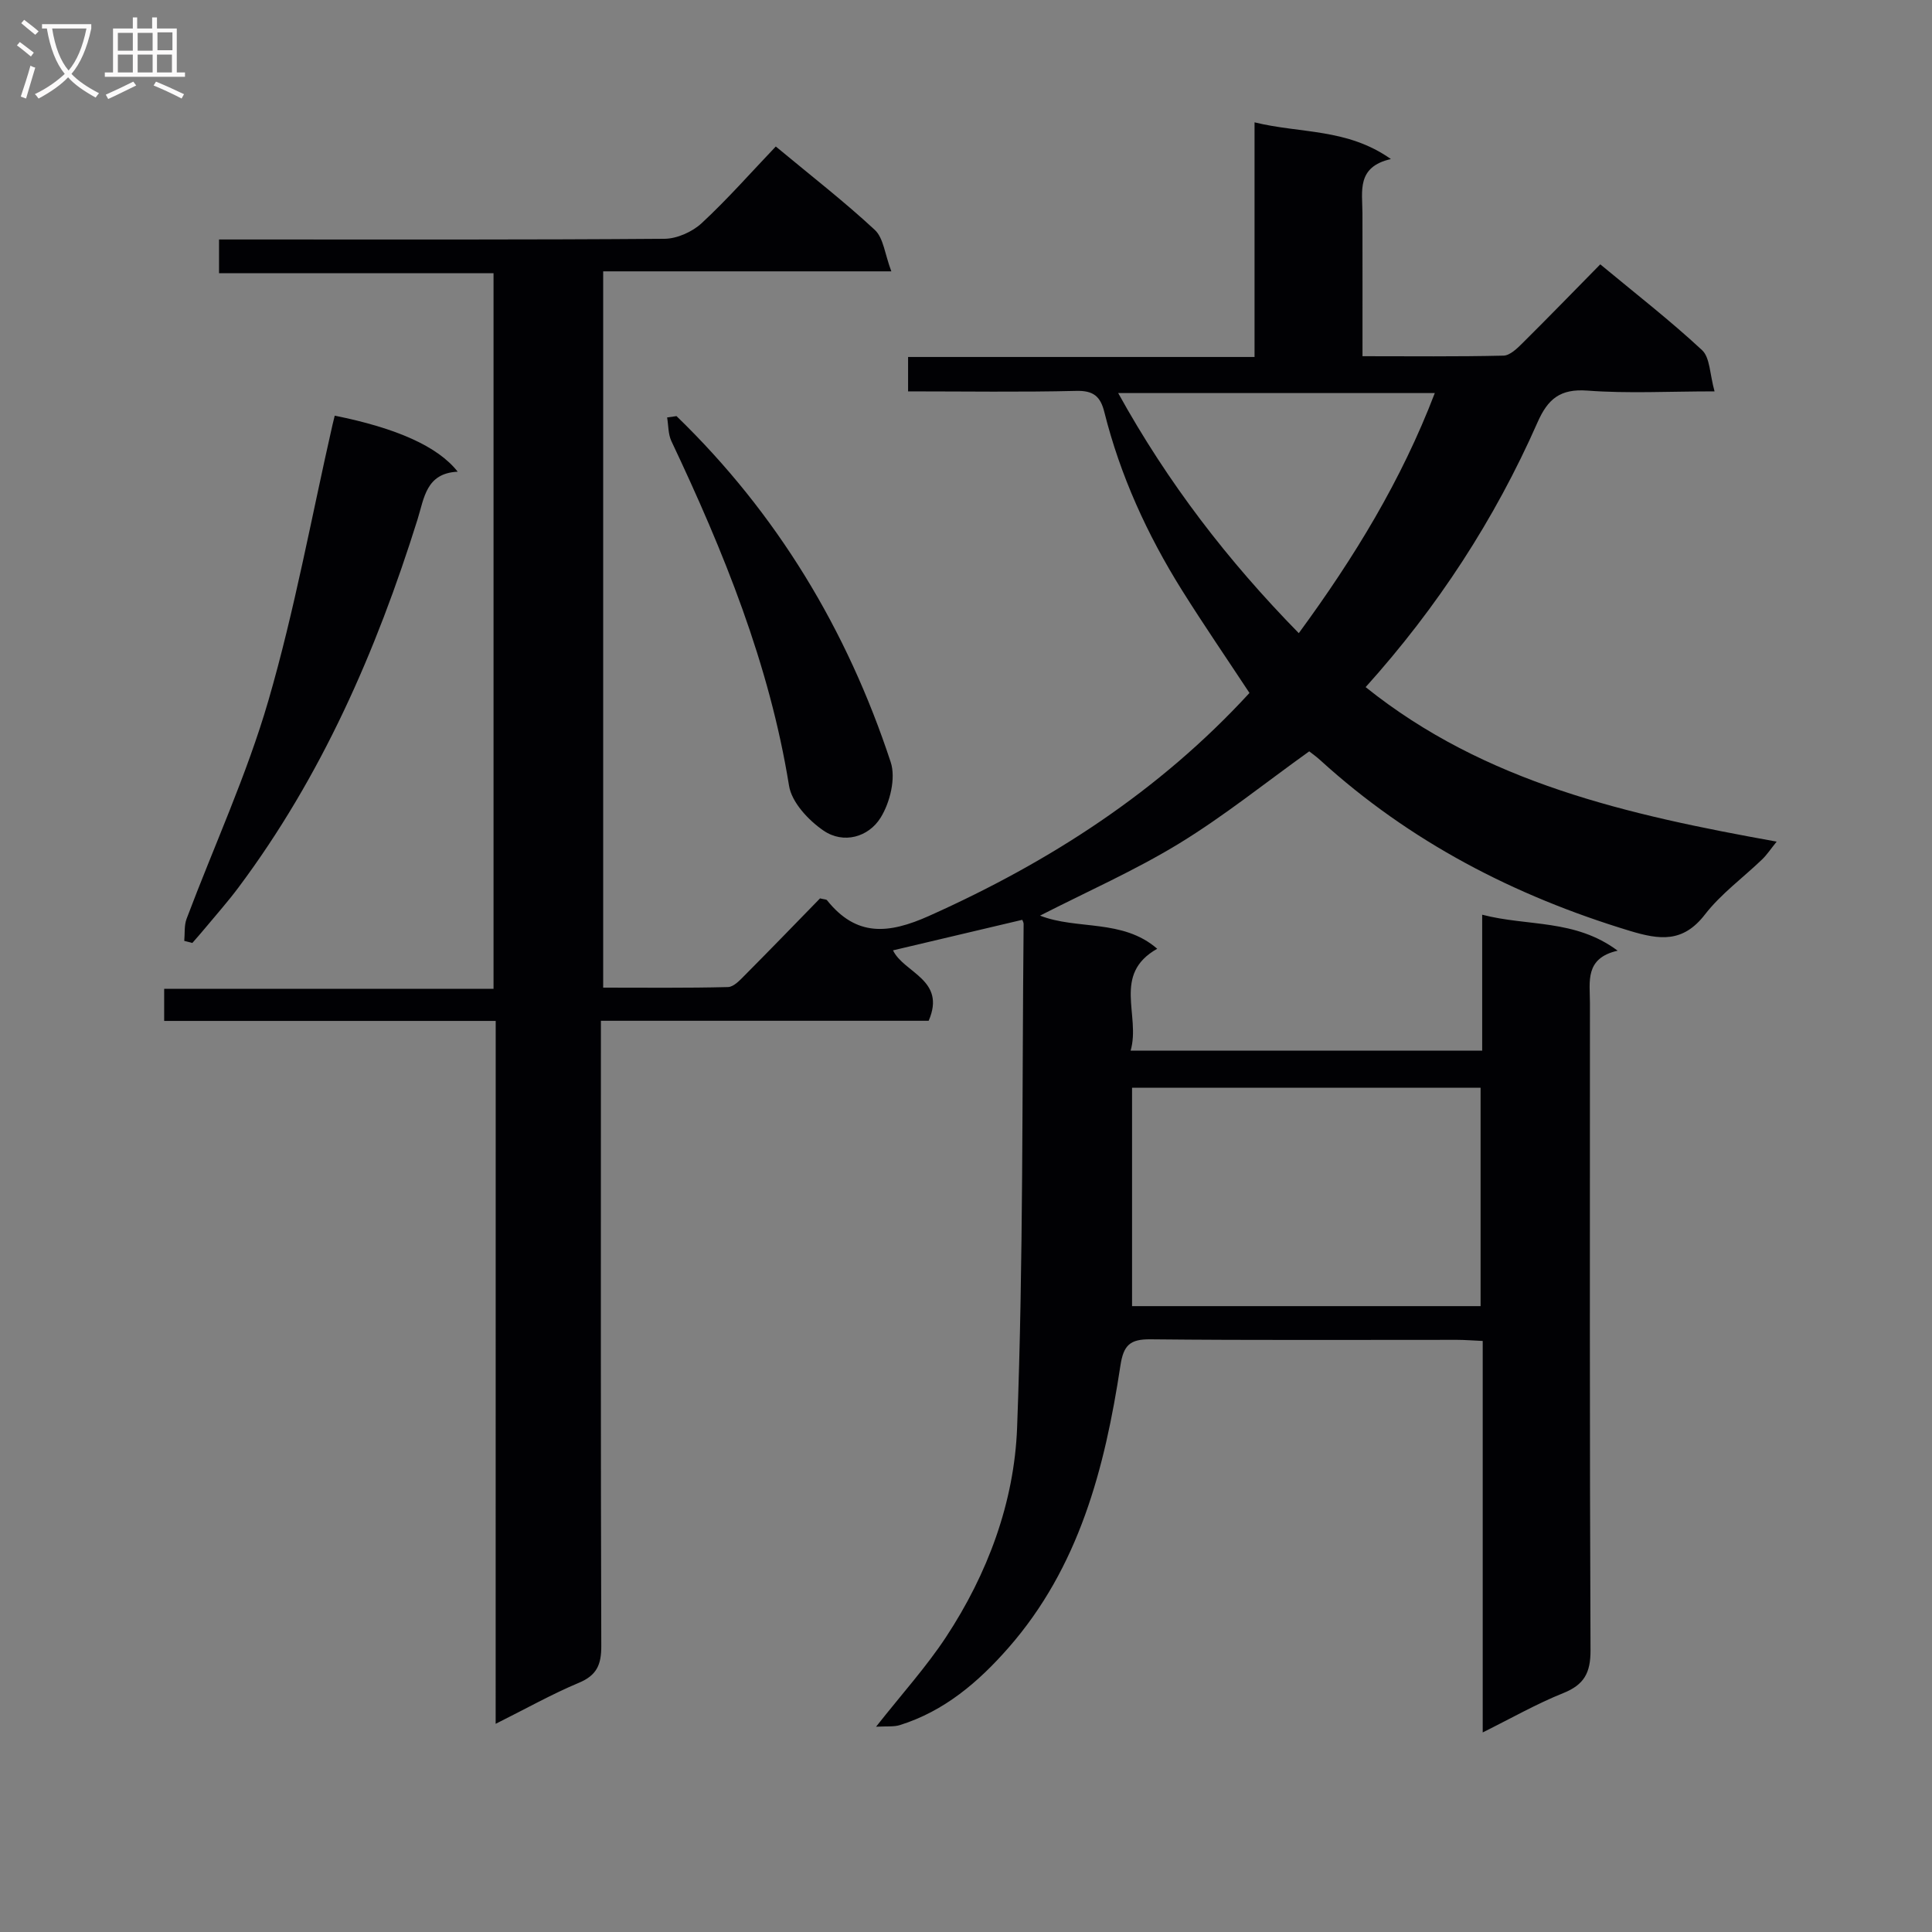 <svg enable-background="new 0 0 400 400" viewBox="0 0 400 400" xmlns="http://www.w3.org/2000/svg"><rect x="0" y="0" width="400" height="400" fill="#808080" stroke="none"/><g fill="#010104"><path d="m102.63 211.37c-23.37 0-45.81 0-68.64 0 0-2.29 0-4.17 0-6.65h68.19c0-49.61 0-98.64 0-148.16-18.96 0-37.72 0-56.83 0 0-2.38 0-4.28 0-6.98h5.73c28.83 0 57.66.08 86.49-.14 2.61-.02 5.77-1.44 7.71-3.24 5.35-4.96 10.18-10.46 15.34-15.87 7.36 6.11 14.19 11.41 20.5 17.27 1.81 1.68 2.07 5.02 3.42 8.58-20.72 0-39.97 0-59.66 0v148.3c8.65 0 17.25.1 25.84-.12 1.21-.03 2.52-1.47 3.54-2.5 5.28-5.31 10.49-10.7 15.52-15.86.85.21 1.28.19 1.44.38 6.07 7.6 12.71 7.02 21.15 3.24 25.08-11.23 47.62-25.8 66.32-46.15-4.74-7.19-9.52-14.16-14-21.31-7.17-11.47-12.75-23.68-16.05-36.85-.81-3.25-2.26-4.47-5.82-4.38-11.47.28-22.95.1-34.81.1 0-2.4 0-4.45 0-7.12h71.73c0-16.32 0-32.05 0-48.58 9.56 2.35 19.15 1.19 28.23 7.6-7.16 1.62-5.9 6.67-5.89 11.23.02 9.64.01 19.27.01 29.59 9.99 0 19.6.11 29.19-.12 1.35-.03 2.84-1.5 3.96-2.61 5.32-5.28 10.54-10.66 16.08-16.29 7.23 6 14.42 11.58 21.07 17.76 1.67 1.55 1.59 4.99 2.59 8.54-9.49 0-17.95.47-26.32-.16-5.64-.42-8.19 1.72-10.33 6.57-8.85 20.08-20.71 38.29-35.59 54.82 24.73 19.84 54.26 26.44 85.1 31.99-1.27 1.57-2.03 2.74-3.01 3.68-3.96 3.81-8.53 7.13-11.85 11.42-4.54 5.87-9.35 5.25-15.56 3.37-23.9-7.25-45.52-18.44-64.06-35.32-.85-.78-1.81-1.45-2.3-1.84-9.08 6.5-17.63 13.39-26.92 19.07-9.16 5.59-19.07 9.96-28.81 14.94 7.68 3.01 17.08.62 24.26 6.86-9.4 5.3-3.38 13.78-5.51 21.1h72.79c0-9.25 0-18.32 0-28.15 9.49 2.47 19.18.85 28.05 7.45-6.86 1.55-5.74 6.42-5.74 10.84 0 44.66-.08 89.32.12 133.98.02 4.7-1.32 7.16-5.67 8.9-5.47 2.19-10.63 5.14-16.65 8.13 0-27.49 0-54.06 0-81.05-2.07-.09-3.7-.23-5.32-.23-21.16-.01-42.33.11-63.49-.11-4.26-.04-5.56 1.25-6.2 5.44-3.23 21.22-8.53 41.73-23.2 58.45-6.22 7.09-13.26 13.1-22.46 15.98-1.28.4-2.74.21-4.93.34 5.35-6.79 10.38-12.35 14.46-18.53 8.65-13.13 14.16-27.95 14.74-43.4 1.31-34.73 1.01-69.52 1.35-104.28 0-.31-.2-.62-.28-.85-8.84 2.09-17.67 4.17-26.76 6.32 2.22 4.67 11.08 6.06 7.38 14.58-22.11 0-44.66 0-67.86 0v6.48c0 40.99-.05 81.99.08 122.98.01 3.85-.93 6.06-4.65 7.61-5.59 2.34-10.91 5.34-17.22 8.49.01-48.97.01-96.87.01-145.53zm131.75 13.84v45.21h72.16c0-15.3 0-30.18 0-45.21-24 0-47.61 0-72.16 0zm62.68-143.83c-22.02 0-43.39 0-65.55 0 10.3 18.64 22.74 34.76 37.39 49.71 11.51-15.7 21.24-31.62 28.16-49.71z"/><path d="m69.3 86.06c12.72 2.55 21.38 6.37 25.46 11.6-6.56.31-6.93 5.46-8.32 9.9-8.54 27.26-19.86 53.17-37.08 76.2-2.18 2.92-4.62 5.66-6.95 8.47-.84 1.02-1.72 2-2.59 3-.56-.14-1.12-.29-1.67-.43.14-1.53-.04-3.18.48-4.57 5.67-15.06 12.47-29.79 16.94-45.19 5.44-18.73 8.93-38.03 13.27-57.08.15-.64.31-1.28.46-1.9z"/><path d="m140.06 86.15c20.8 20.13 35.33 44.25 44.35 71.64 1.1 3.33-.14 8.38-2.1 11.52-2.49 4-7.66 5.5-11.82 2.65-3.11-2.13-6.58-5.84-7.13-9.29-4.07-25.22-13.55-48.49-24.36-71.35-.68-1.45-.6-3.25-.88-4.89.65-.1 1.3-.19 1.94-.28z"/></g><path d="m6.4 11.7c-1-.8-1.9-1.6-2.9-2.3l.6-.7c.9.7 1.9 1.4 2.9 2.2zm-2.1 8.3c.7-2.1 1.4-4.2 2-6.4.2.1.6.3 1 .4-.7 2.3-1.3 4.4-1.9 6.4zm3-12.8c-1.1-.9-2.1-1.7-2.9-2.4l.6-.7c1 .8 2 1.5 3 2.4zm1.4-1.3v-.9h10.2v.9c-.9 4.2-2.3 7.3-4.1 9.4 1.3 1.4 3.2 2.7 5.7 4-.2.2-.4.5-.7.9-2.5-1.4-4.4-2.7-5.7-4.2-1.4 1.5-3.5 3-6.1 4.4 0 0 0 0-.1-.1-.3-.4-.5-.7-.7-.8 2.7-1.3 4.7-2.8 6.2-4.2-1.8-2.2-3-5.3-3.7-9.4zm9.2 0h-7.1c.6 3.8 1.7 6.7 3.4 8.7 1.7-2 2.9-4.8 3.7-8.7z" fill="#fbfafa"/><path d="m31.6 3.6h.9v2.3h4.1v9.1h1.7v.9h-16.6v-.9h1.7v-9.1h4.1v-2.3h.9v2.3h3.1v-2.3zm-4 13.3.6.8c-1.9.9-3.8 1.9-5.8 2.8-.2-.3-.3-.6-.5-.9 2-.9 3.9-1.8 5.7-2.7zm-3.2-10.1v3.7h3.1v-3.7zm0 4.5v3.7h3.1v-3.7zm4.1-4.5v3.7h3.1v-3.7zm0 4.5v3.7h3.1v-3.7zm9.1 9.1c-2.1-1.1-4.1-2-5.8-2.7l.5-.8c2.2.9 4.1 1.8 5.8 2.6zm-1.9-13.7h-3.1v3.7h3.1v-3.6zm-3.2 4.6v3.7h3.1v-3.7z" fill="#fbfafa"/></svg>